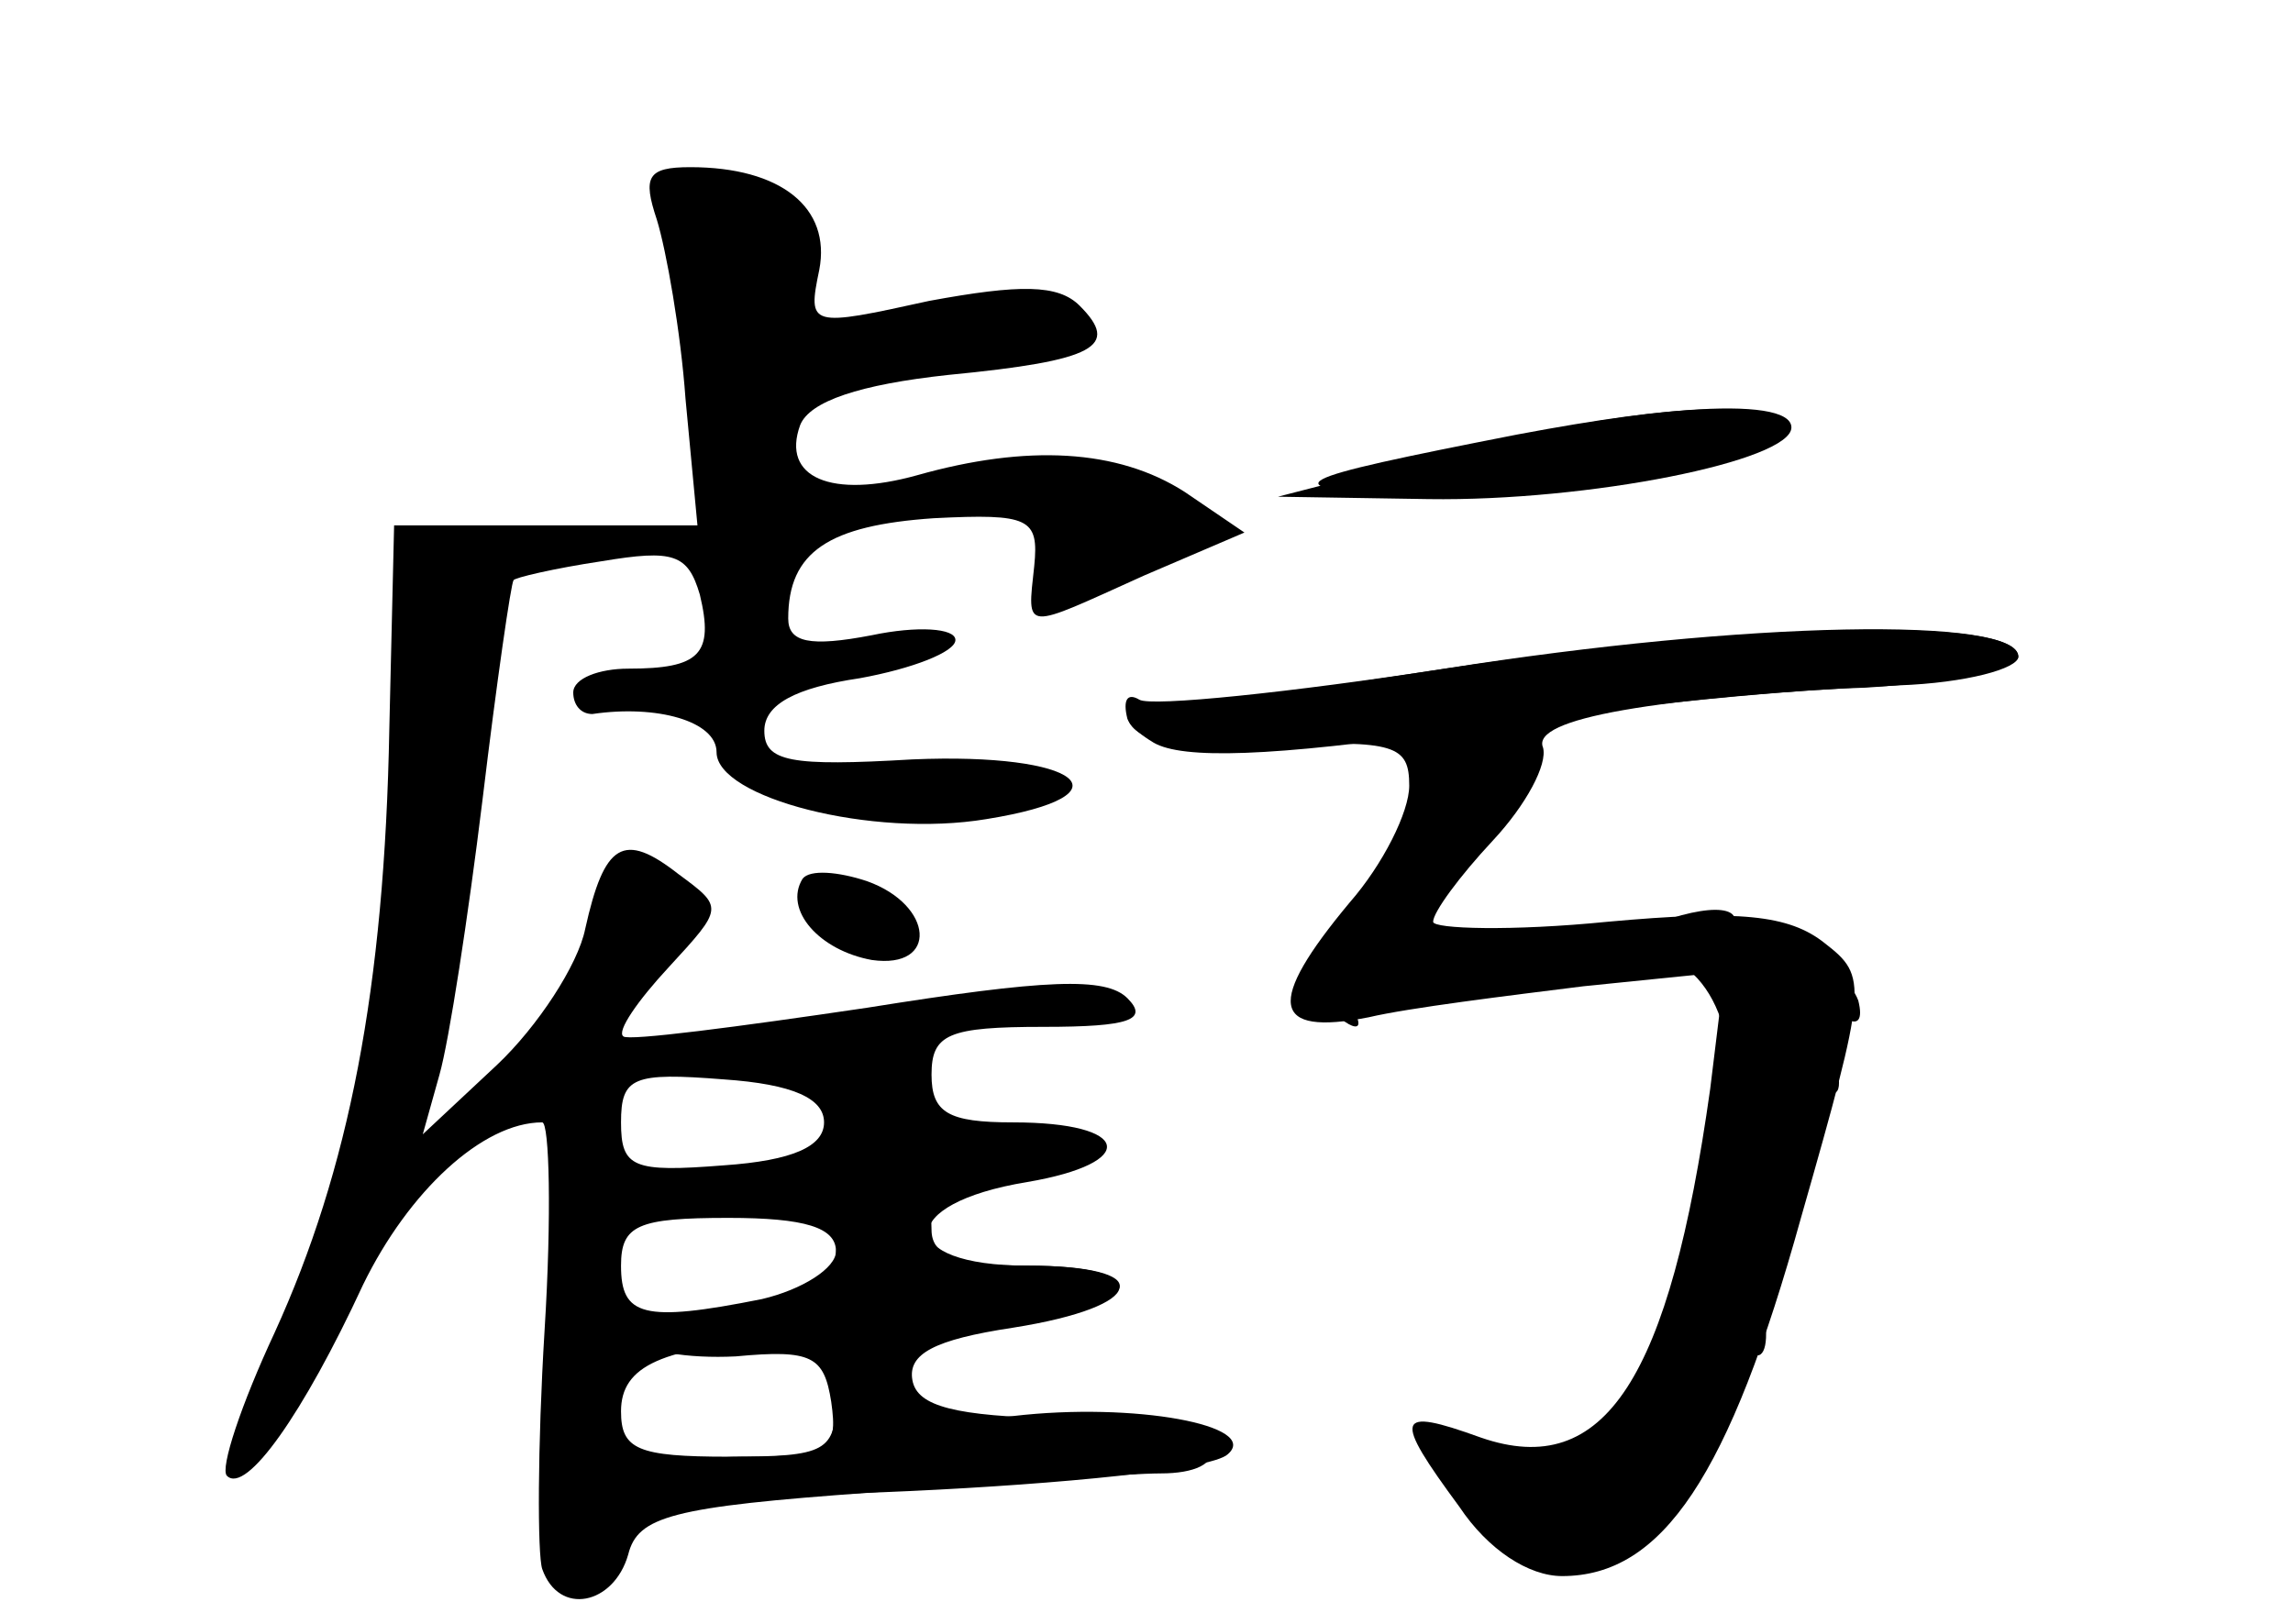 <?xml version="1.0" standalone="no"?>
<!DOCTYPE svg PUBLIC "-//W3C//DTD SVG 20010904//EN"
 "http://www.w3.org/TR/2001/REC-SVG-20010904/DTD/svg10.dtd">
<svg version="1.0" xmlns="http://www.w3.org/2000/svg"
 width="96pt" height="68pt" viewBox="0 0 96 68"
 preserveAspectRatio="xMidYMid meet">
<g transform="translate(0,68) scale(0.1,-0.1)" fill="#000000" stroke="none">
<g id="part-0" class="char-part">
  <path d="M275 588 c4 -13 10 -47 12 -75 l5 -53 -64 0 -63 0 -2 -85 c-2 -109
-17 -185 -48 -253 -14 -30 -23 -57 -20 -60 8 -8 32 26 57 80 19 39 50 68 75
68 3 0 4 -39 1 -87 -3 -49 -3 -94 -1 -100 7 -20 30 -15 36 6 4 16 18 20 102
26 53 4 108 8 121 8 14 0 23 4 21 11 -2 6 -29 11 -63 12 -44 1 -60 5 -62 16
-2 11 9 17 42 22 57 9 60 26 6 26 -55 0 -55 26 0 35 47 8 44 25 -6 25 -27 0
-34 4 -34 20 0 17 7 20 47 20 36 0 44 3 35 12 -9 9 -34 8 -109 -4 -54 -8 -100
-14 -102 -12 -3 2 6 15 19 29 23 25 23 25 4 39 -23 18 -31 13 -39 -23 -3 -15
-20 -41 -37 -57 l-31 -29 7 25 c4 14 12 66 18 115 6 50 12 91 13 92 0 1 17 5
37 8 30 5 36 3 41 -14 6 -25 0 -31 -30 -31 -12 0 -23 -4 -23 -10 0 -5 3 -9 8
-9 27 4 52 -3 52 -16 0 -19 65 -36 113 -28 62 10 39 28 -31 25 -51 -3 -62 -1
-62 12 0 11 13 18 40 22 22 4 40 11 40 16 0 5 -16 6 -35 2 -26 -5 -35 -3 -35
7 0 28 17 39 61 42 40 2 44 0 42 -20 -3 -28 -5 -27 46 -4 l42 18 -25 17 c-28
18 -66 20 -112 7 -36 -10 -57 -1 -49 21 4 10 25 17 62 21 62 6 72 12 55 29 -9
9 -25 9 -63 2 -50 -11 -51 -11 -46 13 5 26 -16 43 -54 43 -18 0 -20 -4 -14
-22z m70 -378 c0 -10 -13 -16 -42 -18 -38 -3 -43 -1 -43 18 0 19 5 21 43 18
29 -2 42 -8 42 -18z m5 -54 c0 -7 -14 -16 -31 -20 -50 -10 -59 -7 -59 14 0 17
7 20 45 20 32 0 45 -4 45 -14z m0 -61 c0 -23 -4 -25 -45 -25 -38 0 -45 3 -45
19 0 19 17 27 68 30 17 1 22 -4 22 -24z"/>
  <path d="M635 498 c-97 -19 -104 -22 -47 -26 62 -4 165 15 157 29 -7 11 -41
10 -110 -3z"/>
  <path d="M605 400 c-65 -10 -123 -16 -128 -13 -5 3 -7 0 -5 -8 4 -10 21 -13
62 -11 50 2 56 0 56 -17 0 -11 -11 -33 -25 -49 -35 -42 -33 -56 8 -48 17 4 58
9 90 13 l59 6 -6 -49 c-17 -121 -44 -164 -96 -146 -36 13 -37 9 -9 -29 12 -18
29 -29 43 -29 42 0 70 42 100 150 28 98 28 101 10 115 -15 12 -36 14 -91 9
-40 -4 -73 -3 -73 0 0 4 11 19 25 34 14 15 23 32 21 39 -5 12 45 21 149 26 28
1 50 7 50 12 0 17 -114 15 -240 -5z"/>
  <path d="M336 312 c-8 -13 7 -30 29 -34 28 -4 26 23 -2 33 -12 4 -24 5 -27 1z"/>
</g>
<g id="part-1" class="char-part">
  <path d="M284 579 c3 -17 6 -49 6 -70 0 -32 3 -39 20 -39 14 0 20 7 20 24 0
26 21 36 82 36 20 0 39 4 42 9 9 14 -32 20 -67 10 -45 -13 -47 -12 -47 20 0
21 -6 30 -22 35 -38 10 -41 7 -34 -25z"/>
</g>
<g id="part-2" class="char-part">
  <path d="M363 173 c-7 -2 -13 -11 -13 -18 0 -14 -30 -25 -68 -25 -13 0 -20 -4
-17 -10 4 -6 23 -9 43 -8 32 3 37 0 40 -19 3 -21 -1 -23 -37 -23 -22 0 -43 -5
-46 -11 -8 -12 235 -1 249 12 14 12 -39 22 -90 16 -38 -4 -44 -2 -44 14 0 13
11 19 45 25 56 8 59 24 5 24 -29 0 -40 4 -40 15 0 15 -6 17 -27 8z"/>
</g>
<g id="part-3" class="char-part">
  <path d="M605 490 l-70 -18 63 -1 c67 -1 152 16 152 30 0 14 -68 9 -145 -11z"/>
</g>
<g id="part-4" class="char-part">
  <path d="M605 400 c-66 -10 -124 -19 -130 -20 -5 0 -2 -5 8 -11 12 -7 49 -6
125 5 59 9 136 17 172 18 36 2 65 8 65 13 0 17 -112 14 -240 -5z"/>
</g>
<g id="part-5" class="char-part">
  <path d="M685 290 c-19 -8 -19 -9 3 -9 29 -1 44 -39 32 -80 -4 -17 -6 -40 -3
-52 4 -15 3 -20 -5 -15 -8 4 -12 0 -12 -12 0 -10 -10 -28 -22 -39 -29 -26 -53
-40 -45 -26 4 6 0 14 -9 17 -28 11 -28 -1 0 -29 26 -26 54 -29 48 -5 -1 6 3
10 10 8 18 -6 40 18 42 46 0 13 5 22 10 19 5 -3 7 6 4 20 -3 15 -2 24 2 22 10
-6 22 54 13 68 -4 6 -1 7 7 2 10 -6 12 -3 8 13 -4 14 -2 20 4 16 6 -4 8 -1 6
7 -3 8 -11 13 -17 12 -6 -2 -11 2 -11 8 0 6 -7 8 -16 5 -8 -3 -12 -2 -9 4 7
12 -12 12 -40 0z m65 -41 c0 -6 -4 -7 -10 -4 -5 3 -10 11 -10 16 0 6 5 7 10 4
6 -3 10 -11 10 -16z"/>
  <path d="M610 281 c-14 -4 -35 -6 -48 -5 -18 1 -20 -1 -11 -12 12 -15 23 -19
15 -6 -3 5 8 9 25 9 16 0 35 5 41 11 13 13 13 13 -22 3z"/>
</g>
</g>
</svg>